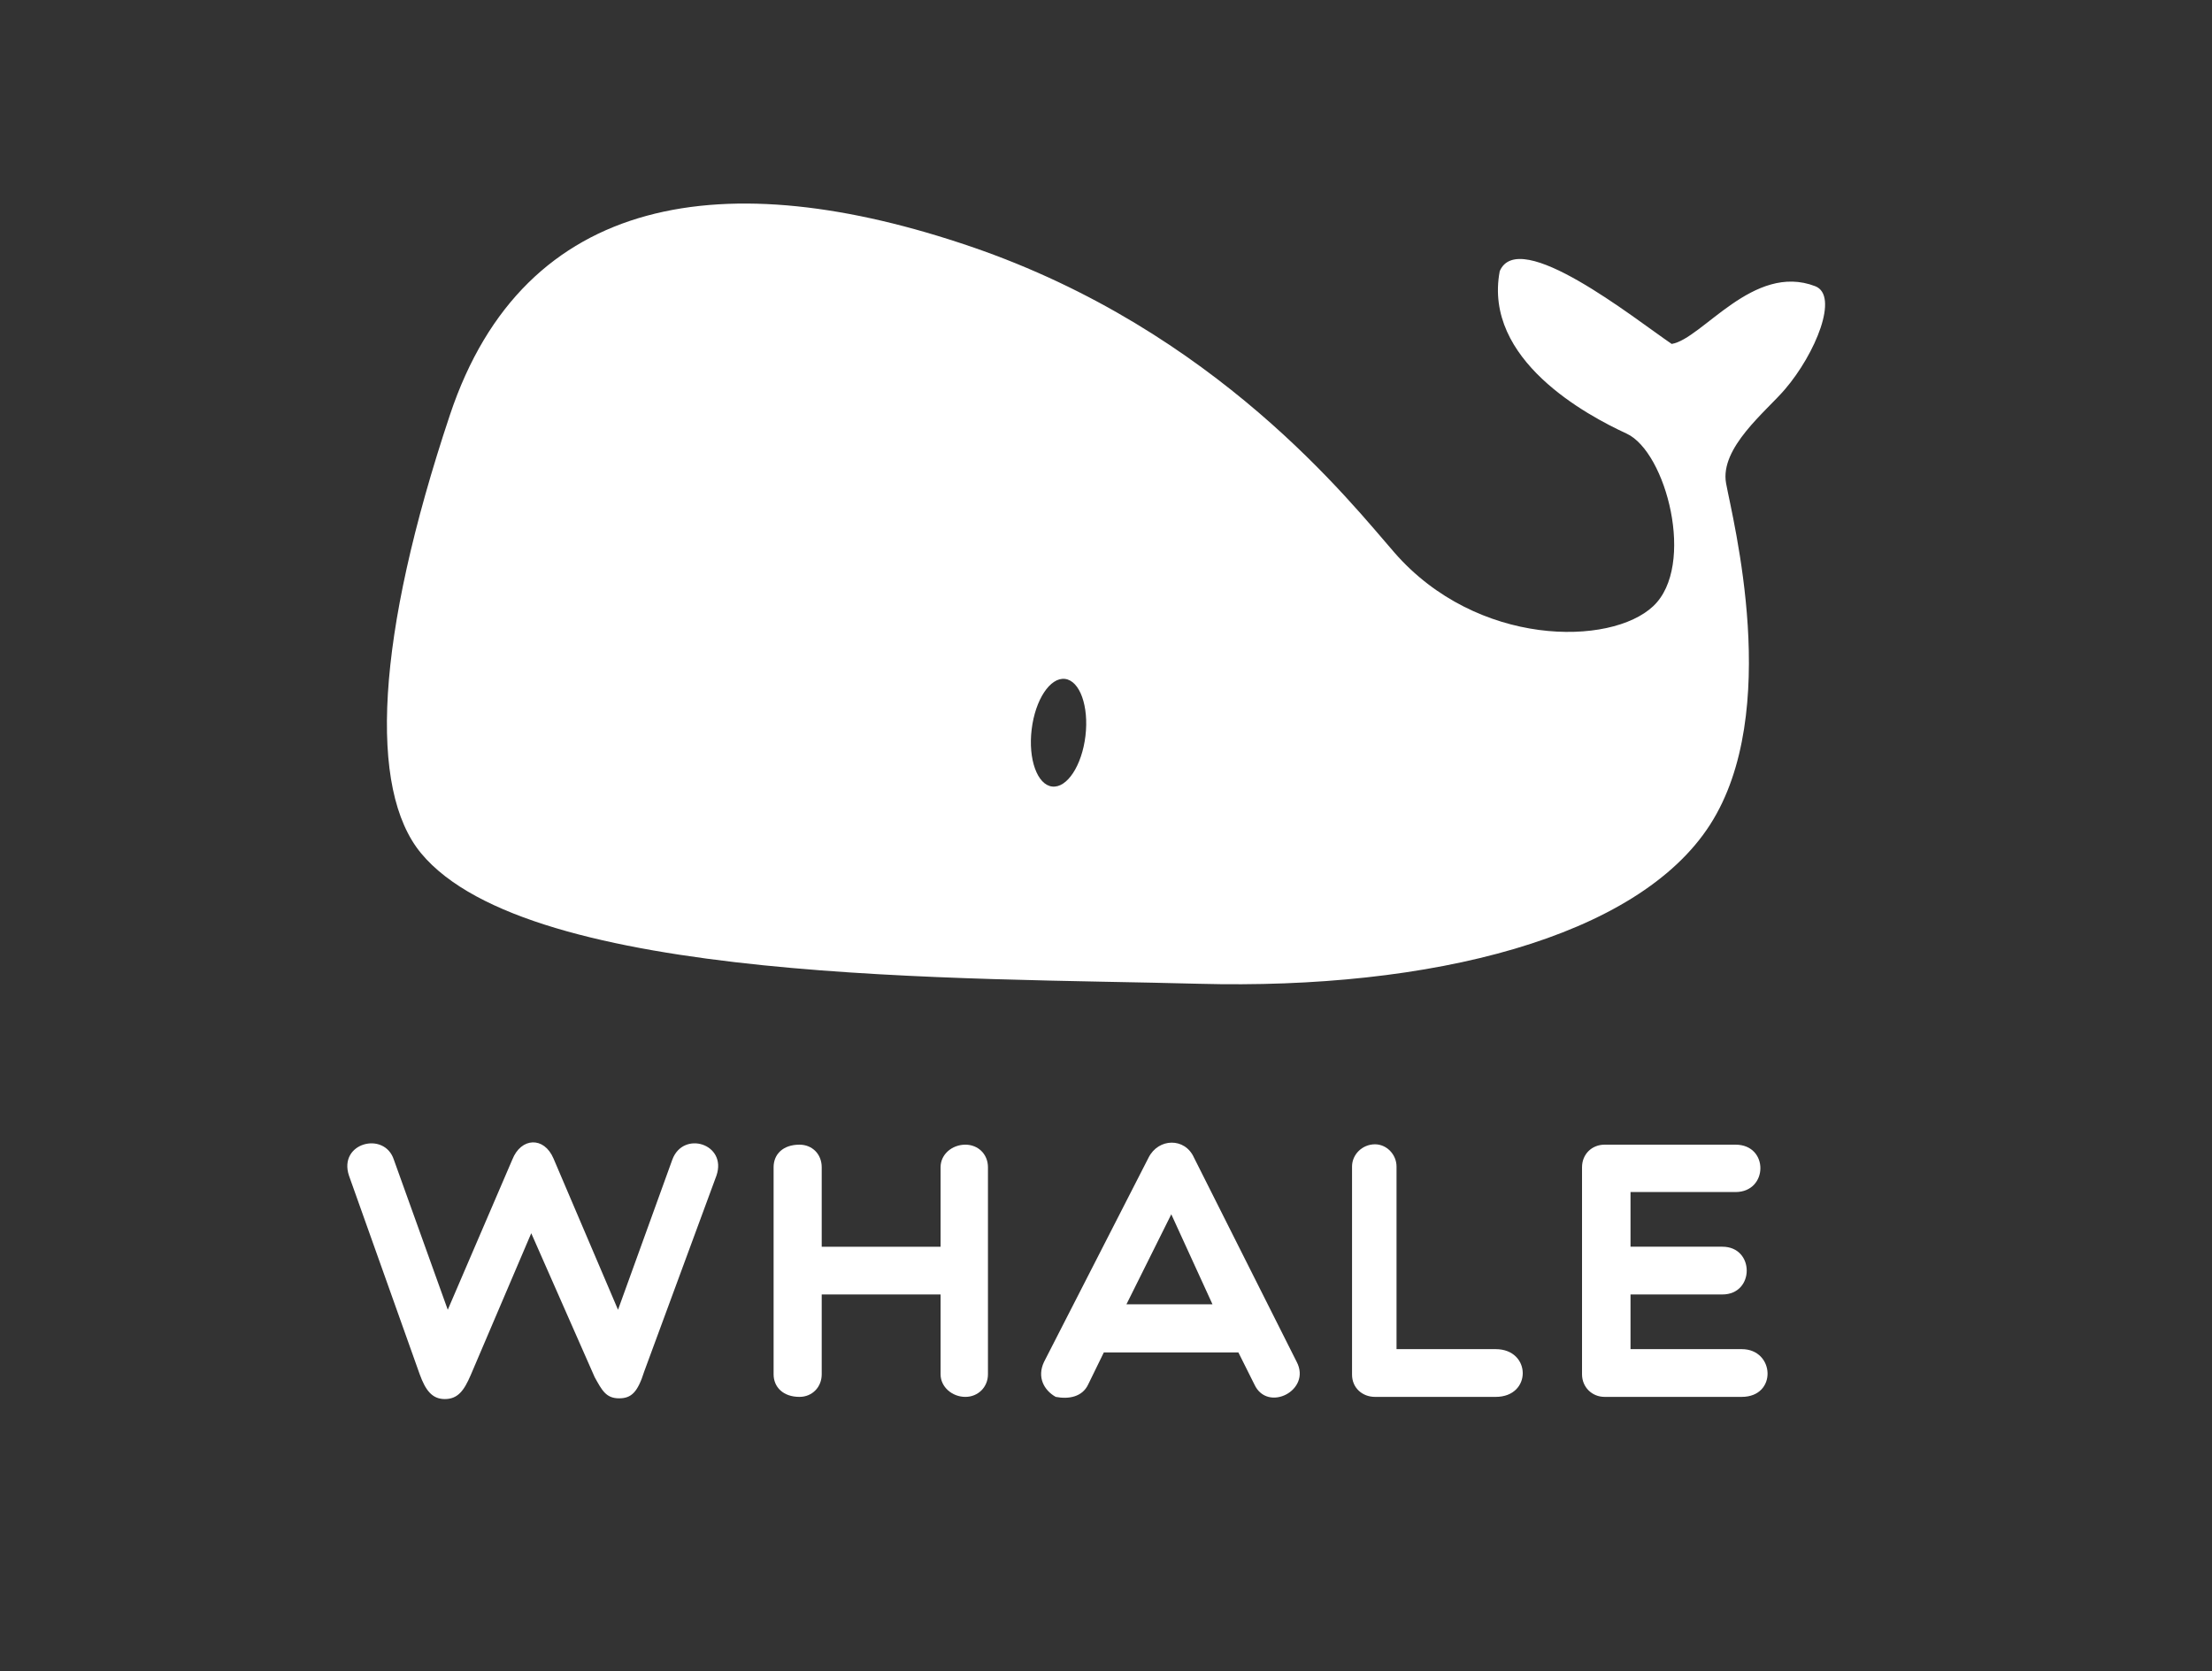 <?xml version="1.0" encoding="utf-8"?>
<!-- Generator: Adobe Illustrator 16.0.0, SVG Export Plug-In . SVG Version: 6.00 Build 0)  -->
<!DOCTYPE svg PUBLIC "-//W3C//DTD SVG 1.1//EN" "http://www.w3.org/Graphics/SVG/1.1/DTD/svg11.dtd">
<svg version="1.1" id="Livello_1" xmlns="http://www.w3.org/2000/svg" xmlns:xlink="http://www.w3.org/1999/xlink" x="0px" y="0px"
	 width="198.5px" height="150px" viewBox="0 0 198.5 150" enable-background="new 0 0 198.5 150" xml:space="preserve">
<rect x="0" y="0" width="198.5" height="150" fill="#333333" stroke="none"/>
<g>
	<path fill="#FFFFFF" d="M162.893,25.689c-5.547-2.14-10.141,4.734-12.879,5.183c-3.426-2.337-13.707-10.556-15.431-6.535
		c-1.502,7.96,7.828,12.944,11.382,14.581c3.557,1.636,6.227,11.856,2.403,15.48c-3.824,3.626-15.828,3.683-23.22-4.781
		c-3.894-4.456-15.965-19.932-37.97-27.464C65.177,14.62,47.053,17.236,40.38,37.23c-6.671,19.992-7.322,33.644-2.596,39.354
		c9.735,11.76,48.851,11.15,69.754,11.717c20.903,0.563,39.421-4.154,45.92-14.279c6.5-10.122,2.03-27.386,1.437-30.638
		c-0.582-3.19,3.599-6.467,5.271-8.425C162.932,31.734,165.05,26.521,162.893,25.689z M92.578,65.479
		c0.318-2.667,1.658-4.7,2.992-4.541c1.333,0.16,2.155,2.452,1.836,5.119c-0.318,2.668-1.658,4.702-2.99,4.541
		C93.081,70.438,92.257,68.146,92.578,65.479z"/>
	<g enable-background="new    ">
		<path fill="#FFFFFF" d="M55.46,117.563l4.874-13.479c0.981-2.649,4.94-1.406,3.958,1.439l-6.477,17.568
			c-0.59,1.864-1.146,2.421-2.258,2.421c-1.178,0-1.537-0.72-2.191-1.897l-5.693-12.923l-5.43,12.727
			c-0.589,1.374-1.145,2.159-2.323,2.159c-1.145,0-1.734-0.785-2.257-2.225l-6.347-17.83c-0.981-2.943,3.173-4.023,4.024-1.439
			l4.842,13.479l5.791-13.479c0.785-1.995,2.846-2.094,3.697-0.098L55.46,117.563z"/>
		<path fill="#FFFFFF" d="M69.421,123.354v-18.582c0-1.178,0.852-2.028,2.323-2.028c1.146,0,1.995,0.851,1.995,2.028v7.132h10.666
			v-7.132c0-1.178,1.047-2.028,2.225-2.028c1.145,0,2.027,0.851,2.027,2.028v18.582c0,1.146-0.883,2.028-2.027,2.028
			c-1.178,0-2.225-0.883-2.225-2.028v-7.165H73.739v7.165c0,1.146-0.85,2.028-1.995,2.028
			C70.272,125.382,69.421,124.499,69.421,123.354z"/>
		<path fill="#FFFFFF" d="M94.737,125.382c-1.047-0.589-1.701-1.767-1.047-3.141l9.389-18.353c0.884-1.734,3.239-1.8,4.057,0
			l9.227,18.353c1.341,2.552-2.617,4.58-3.795,2.028l-1.439-2.879H99.056l-1.406,2.879C97.126,125.382,95.915,125.61,94.737,125.382
			z M108.805,117.072l-3.696-8.08l-4.024,8.08H108.805z"/>
		<path fill="#FFFFFF" d="M121.329,104.706c0-1.079,0.916-1.995,2.061-1.995c1.047,0,1.931,0.916,1.931,1.995v16.391h8.898
			c3.206,0,3.271,4.285,0,4.285H123.39c-1.145,0-2.061-0.818-2.061-1.996V104.706z"/>
		<path fill="#FFFFFF" d="M143.997,125.382c-1.146,0-2.029-0.883-2.029-2.028v-18.582c0-1.178,0.884-2.028,2.029-2.028h11.744
			c3.01,0,2.944,4.253,0,4.253h-9.422v4.907h8.244c2.912,0,2.912,4.285,0,4.285h-8.244v4.908h9.979c2.977,0,3.205,4.285,0,4.285
			H143.997z"/>
	</g>
</g>
</svg>
